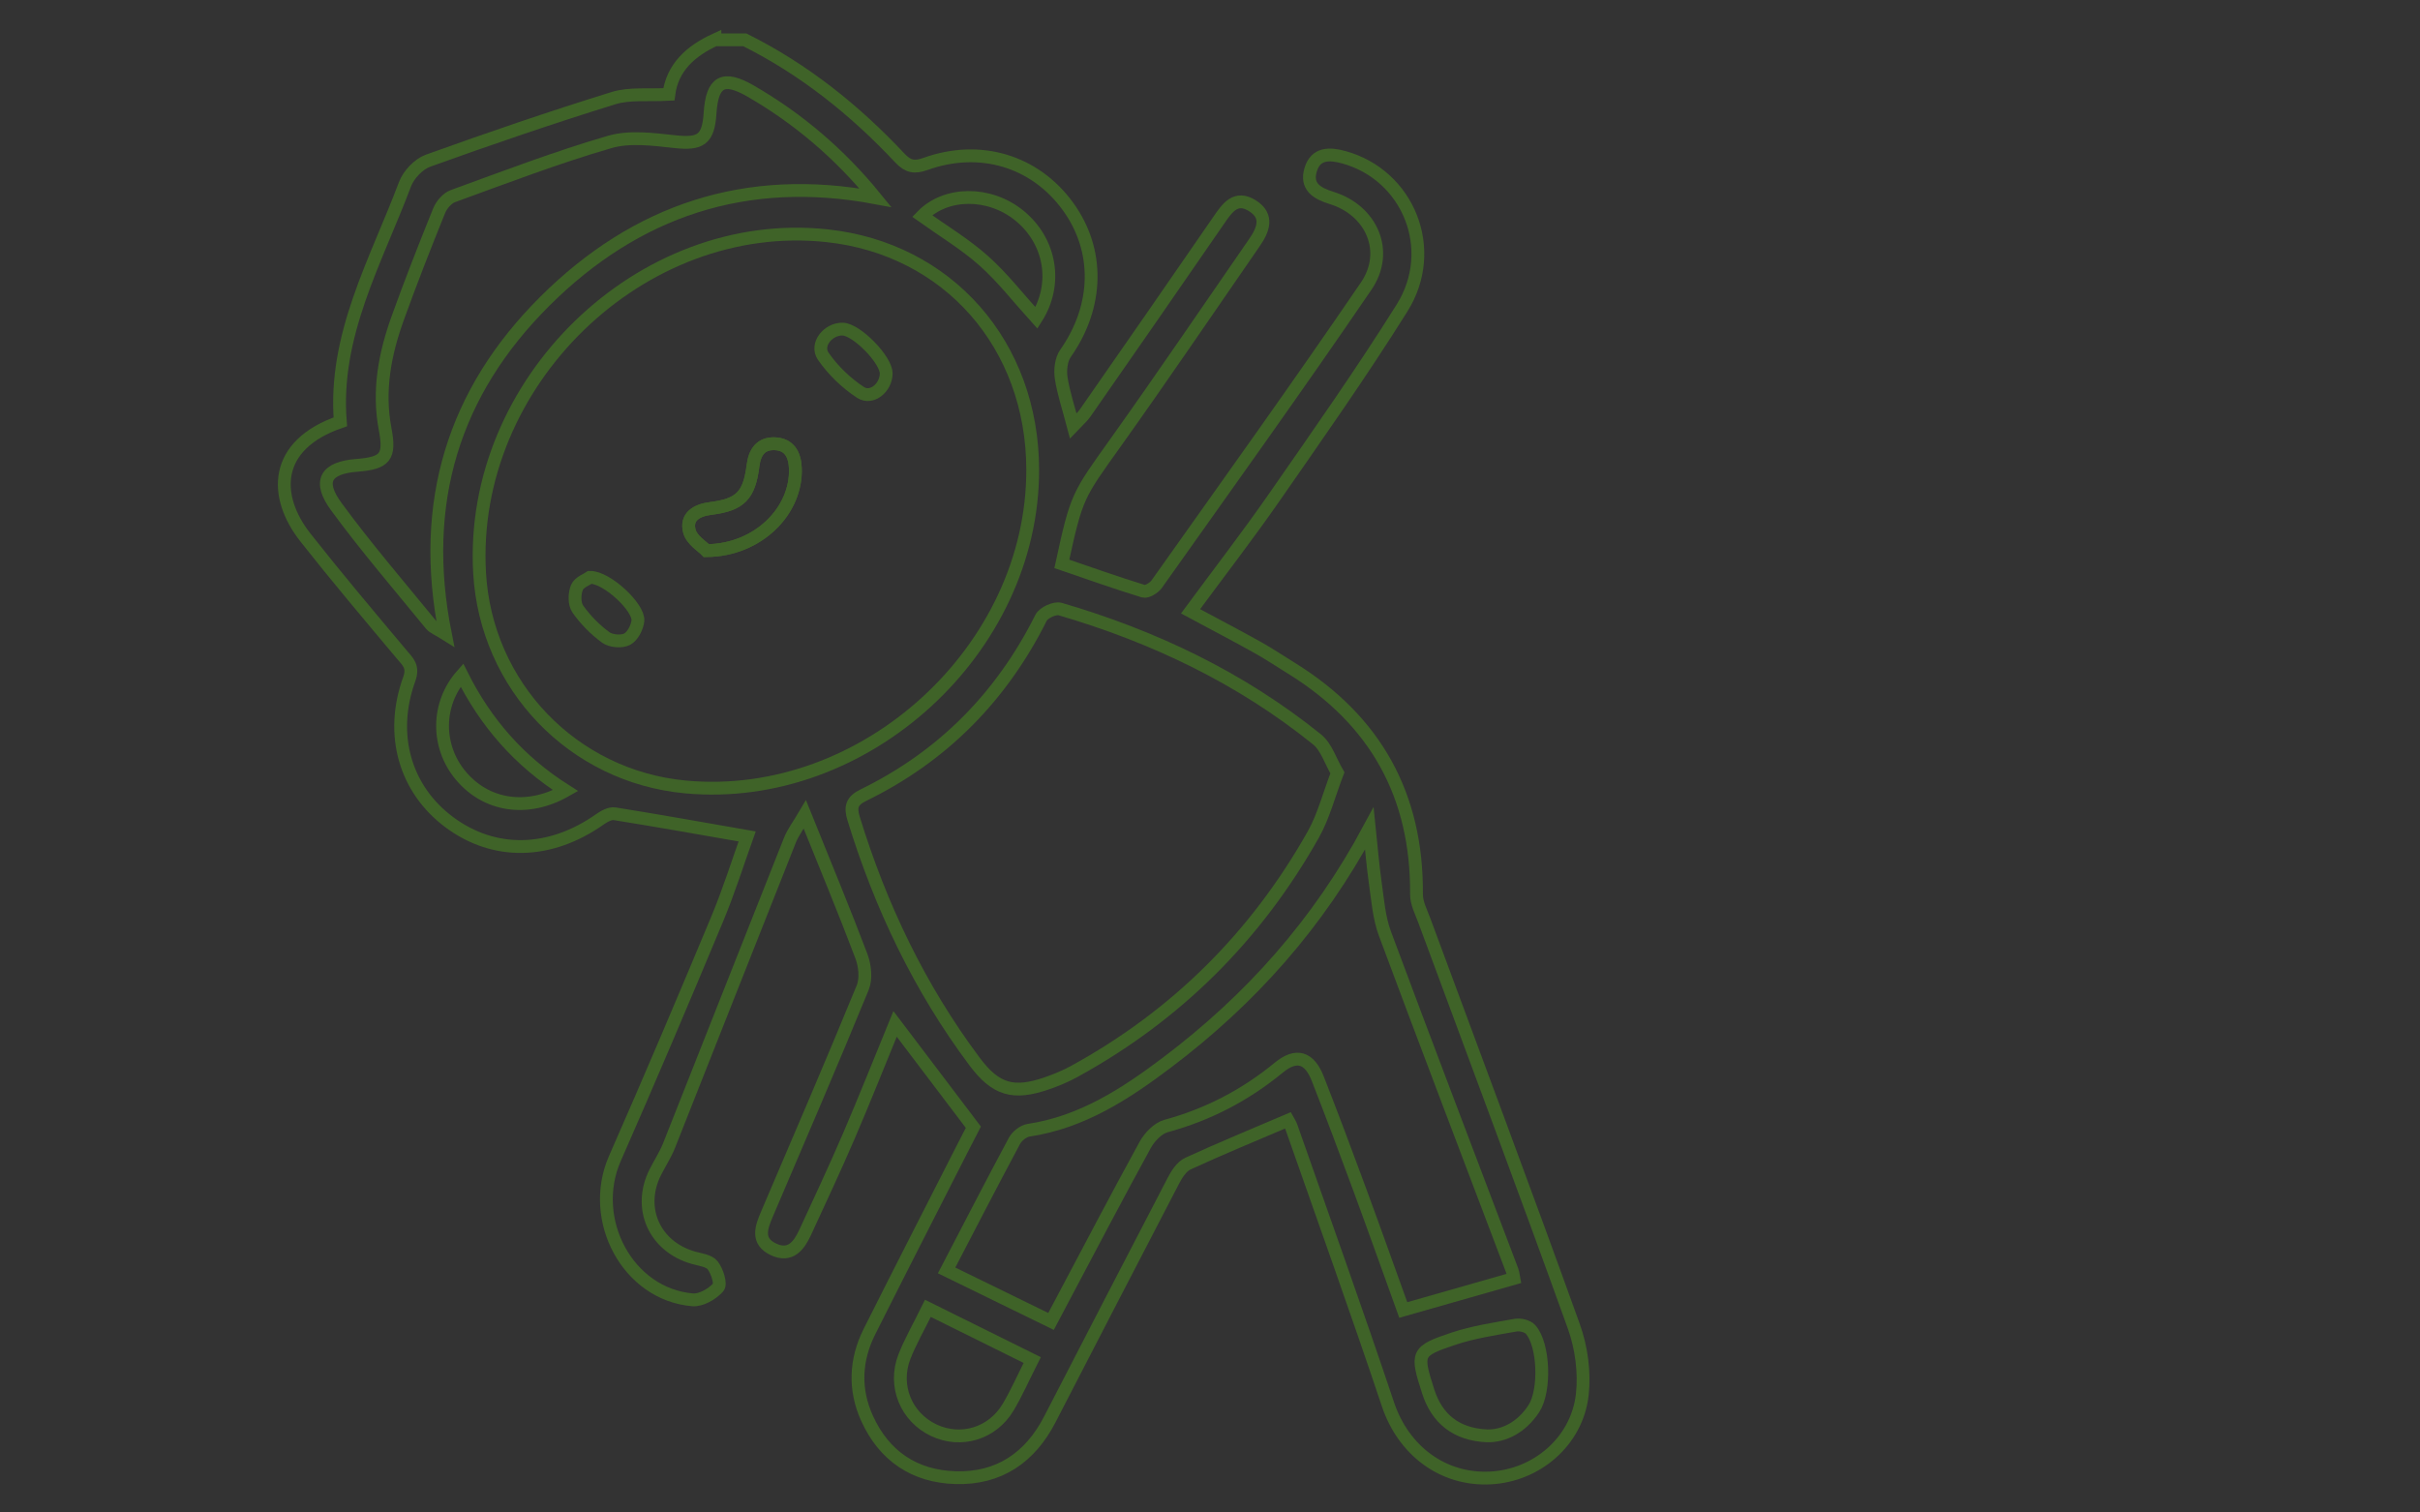 <?xml version="1.0" encoding="utf-8"?>
<!-- Generator: Adobe Illustrator 16.0.3, SVG Export Plug-In . SVG Version: 6.00 Build 0)  -->
<!DOCTYPE svg PUBLIC "-//W3C//DTD SVG 1.1//EN" "http://www.w3.org/Graphics/SVG/1.1/DTD/svg11.dtd">
<svg version="1.1" id="Capa_1" xmlns="http://www.w3.org/2000/svg" xmlns:xlink="http://www.w3.org/1999/xlink" x="0px" y="0px"
	 width="566.93px" height="354.33px" viewBox="0 0 566.93 354.33" enable-background="new 0 0 566.93 354.33" xml:space="preserve">
<rect x="0" y="0" width="566.93" height="354.33" fill="#333333" stroke="none"/>
<path fill-rule="evenodd" clip-rule="evenodd" fill="#FFFFFF" stroke="#3F6328" stroke-width="3" d="M388.458,347.288"/>
<path fill-rule="evenodd" clip-rule="evenodd" fill="none" stroke="#3F6328" stroke-width="3" d="M167.485,9.33
	c-5.699,2.623-9.984,6.495-10.797,12.773c-4.759,0.275-9.153-0.295-13,0.897c-14.581,4.522-29.036,9.473-43.401,14.644
	c-2.212,0.796-4.559,3.263-5.401,5.5C88.065,61.26,78.091,78.546,79.729,98.82c-15.839,5.441-15.738,17.511-8.173,27.111
	c7.295,9.256,14.898,18.271,22.477,27.299c1.515,1.805,2.916,2.896,1.832,5.895c-4.713,13.036-0.929,25.829,9.411,33.509
	c10.537,7.828,23.598,7.539,35.271-0.698c0.988-0.697,2.389-1.464,3.453-1.294c10.251,1.641,20.472,3.474,31.032,5.311
	c-2.071,5.757-4.257,12.735-7.063,19.456c-7.817,18.723-15.738,37.406-23.914,55.974c-6.316,14.345,3.02,31.875,18.212,33.128
	c1.978,0.164,4.609-1.361,5.999-2.933c0.699-0.791-0.259-3.796-1.309-5.147c-0.855-1.103-2.932-1.332-4.515-1.781
	c-9.155-2.599-13.187-11.668-8.89-20.109c1.057-2.075,2.347-4.053,3.201-6.206c9.451-23.809,18.815-47.651,28.28-71.454
	c0.781-1.964,2.125-3.703,3.517-6.072c4.803,11.927,9.205,22.491,13.247,33.192c0.836,2.214,1.167,5.278,0.311,7.368
	c-7.26,17.697-14.837,35.266-22.351,52.859c-1.379,3.228-2.722,6.559,1.535,8.503c3.853,1.76,5.885-0.887,7.31-3.973
	c3.491-7.555,7.022-15.095,10.308-22.738c3.72-8.655,7.189-17.418,10.775-26.151c6.087,8.033,11.975,15.804,18.34,24.206
	c-0.541,1.051-1.605,3.096-2.649,5.149c-7.244,14.246-14.533,28.468-21.7,42.752c-3.319,6.616-3.617,13.521-0.563,20.276
	c4.002,8.854,11.145,13.651,20.785,13.924c10.132,0.285,17.416-4.704,22.038-13.647c9.633-18.635,19.236-37.284,28.932-55.885
	c0.803-1.539,1.945-3.355,3.399-4.026c7.64-3.523,15.43-6.722,23.448-10.151c0.026,0.048,0.521,0.72,0.785,1.474
	c7.594,21.668,15.365,43.274,22.651,65.044c3.6,10.756,12.799,17.831,24.02,17.257c10.766-0.551,20.23-8.503,21.502-19.462
	c0.607-5.237-0.19-11.092-1.984-16.081c-11.424-31.778-23.311-63.391-35.021-95.066c-0.741-2.004-1.842-4.087-1.826-6.125
	c0.183-23.212-9.639-40.799-29.32-52.973c-2.69-1.664-5.327-3.426-8.089-4.963c-5.051-2.811-10.175-5.488-15.525-8.358
	c6.746-9.149,13.449-17.815,19.69-26.803c10.156-14.624,20.426-29.199,29.87-44.281c8.587-13.714,1.46-31.115-13.63-35.284
	c-3.38-0.934-6.619-1.015-7.796,2.938c-1.171,3.935,1.469,5.529,4.906,6.589c9.39,2.897,13.639,12.542,8.118,20.638
	c-16.032,23.512-32.638,46.635-49.098,69.854c-0.627,0.883-2.296,1.889-3.111,1.639c-6.441-1.979-12.792-4.248-19.099-6.403
	c3.487-16.052,3.685-15.911,12.656-28.496c11.015-15.448,21.659-31.16,32.457-46.763c2.068-2.989,3.378-6.208-0.447-8.628
	c-3.929-2.485-5.924,0.502-7.931,3.42c-10.374,15.087-20.829,30.118-31.289,45.147c-0.672,0.965-1.615,1.741-2.776,2.969
	c-1.098-4.19-2.284-7.664-2.827-11.235c-0.281-1.844-0.006-4.273,1.02-5.735c7.747-11.036,8.066-24.135,0.538-34.466
	c-7.71-10.582-20.53-14.495-33.32-9.914c-2.579,0.924-4.102,0.678-6.023-1.37c-10.55-11.249-22.453-20.784-36.33-27.698H167.485z"/>
<path fill-rule="evenodd" clip-rule="evenodd" fill="none" stroke="#3F6328" stroke-width="3" d="M241.929,110.046
	c0.048,42.208-39.397,78.236-81.358,74.312c-26.339-2.465-46.712-23.664-48.221-50.173c-2.533-44.526,37.805-83.655,81.399-78.961
	C222.104,58.276,241.896,80.799,241.929,110.046z M165.497,128.996c12.139-0.093,21.237-9.384,20.83-19.332
	c-0.133-3.253-1.487-5.633-4.928-5.712c-3.145-0.072-4.588,1.964-4.98,5.077c-0.893,7.092-2.968,9.215-9.964,10.091
	c-3.353,0.42-5.824,2.011-4.951,5.316C162.062,126.549,164.677,128.118,165.497,128.996z M207.608,87.504
	c0.016-3.232-6.944-10.335-10.194-10.403c-3.438-0.073-6.432,3.646-4.545,6.364c2.284,3.289,5.378,6.287,8.734,8.472
	C204.226,93.643,207.591,90.787,207.608,87.504z M138.218,135.253c-0.672,0.481-2.555,1.144-3.065,2.376
	c-0.6,1.447-0.64,3.831,0.196,5.025c1.776,2.538,4.067,4.854,6.568,6.683c1.199,0.877,3.691,1.084,4.989,0.414
	c1.284-0.662,2.371-2.751,2.533-4.32C149.758,142.34,142.199,135.202,138.218,135.253z"/>
<path fill-rule="evenodd" clip-rule="evenodd" fill="none" stroke="#3F6328" stroke-width="3" d="M313.312,181.055
	c-2.014,5.254-3.243,10.184-5.647,14.451c-13.394,23.774-32.037,42.375-56.019,55.511c-2.035,1.115-4.215,2.02-6.412,2.778
	c-7.832,2.704-11.97,1.513-16.911-5.091c-12.906-17.249-22.037-36.389-28.348-56.941c-0.833-2.711-0.41-4.164,2.277-5.477
	c18.61-9.086,32.372-23.053,41.646-41.575c0.59-1.177,3.233-2.387,4.468-2.027c21.938,6.417,42.288,16.122,60.158,30.521
	C310.732,174.985,311.694,178.312,313.312,181.055z"/>
<path fill-rule="evenodd" clip-rule="evenodd" fill="none" stroke="#3F6328" stroke-width="3" d="M320.802,194.053
	c0.449,4.26,0.777,8.537,1.383,12.775c0.571,3.994,0.871,8.157,2.257,11.886c9.797,26.344,19.845,52.592,29.792,78.879
	c0.276,0.731,0.32,1.551,0.393,1.917c-8.663,2.472-17.065,4.868-25.884,7.385c-3.324-9.204-6.762-18.879-10.313-28.51
	c-3.164-8.584-6.384-17.149-9.716-25.67c-1.973-5.043-5.031-5.975-9.158-2.581c-7.844,6.452-16.563,10.982-26.377,13.659
	c-1.917,0.523-3.881,2.573-4.898,4.427c-6.647,12.103-13.039,24.345-19.513,36.542c-0.853,1.604-1.697,3.212-2.543,4.813
	c-8.19-4.002-16.184-7.906-24.466-11.954c5.241-10.064,10.483-20.253,15.897-30.351c0.604-1.127,2.1-2.303,3.327-2.487
	c12.49-1.873,22.662-8.505,32.39-15.847C292.886,234.209,308.843,216.393,320.802,194.053z"/>
<path fill-rule="evenodd" clip-rule="evenodd" fill="none" stroke="#3F6328" stroke-width="3" d="M205.088,46.326
	c-30.334-5.694-56.089,3.005-77.407,24.2c-21.411,21.287-29.485,47.225-23.358,77.967c-1.647-1.043-2.769-1.425-3.405-2.205
	c-7.456-9.133-15.165-18.086-22.124-27.586c-4.391-5.995-2.5-9.109,4.792-9.685c6.663-0.525,7.885-1.942,6.637-8.51
	c-1.711-9-0.072-17.595,2.954-25.989c3.046-8.451,6.327-16.821,9.698-25.149c0.557-1.377,1.89-2.938,3.224-3.424
	c12.177-4.43,24.307-9.081,36.734-12.69c4.716-1.369,10.217-0.614,15.278-0.068c6.023,0.648,7.831-0.471,8.234-6.673
	c0.484-7.437,3.072-8.892,9.509-5.175C187.022,27.789,196.704,36.029,205.088,46.326z"/>
<path fill-rule="evenodd" clip-rule="evenodd" fill="none" stroke="#3F6328" stroke-width="3" d="M217.38,306.509
	c8.403,4.165,16.209,8.034,24.437,12.112c-2.196,4.339-3.722,7.825-5.654,11.067c-3.682,6.176-11.048,8.361-17.365,5.396
	c-6.503-3.054-9.584-10.409-6.922-17.245C213.253,314.301,215.184,310.978,217.38,306.509z"/>
<path fill-rule="evenodd" clip-rule="evenodd" fill="none" stroke="#3F6328" stroke-width="3" d="M348.374,336.377
	c-7.271-0.322-11.763-4.045-13.804-10.438c-2.852-8.922-2.809-9.395,5.938-12.32c4.682-1.565,9.659-2.3,14.545-3.172
	c1.1-0.196,2.794,0.217,3.497,0.997c3.17,3.512,3.554,14.328,0.778,18.565C356.464,334.384,352.332,336.469,348.374,336.377z"/>
<path fill-rule="evenodd" clip-rule="evenodd" fill="none" stroke="#3F6328" stroke-width="3" d="M242.805,74.492
	c-4.247-4.682-7.922-9.467-12.35-13.407c-4.432-3.944-9.615-7.044-14.436-10.489c5.529-5.689,15.711-5.832,22.769-0.104
	C246.189,56.497,247.86,66.545,242.805,74.492z"/>
<path fill-rule="evenodd" clip-rule="evenodd" fill="none" stroke="#3F6328" stroke-width="3" d="M132.511,185.227
	c-9.134,5.188-18.709,3.529-24.615-3.58c-5.673-6.83-5.669-16.705,0.313-23.493C113.761,169.236,121.536,178.271,132.511,185.227z"
	/>
<path fill-rule="evenodd" clip-rule="evenodd" fill="none" stroke="#3F6328" stroke-width="3" d="M165.497,128.996
	c-0.82-0.878-3.435-2.447-3.993-4.559c-0.874-3.305,1.598-4.896,4.951-5.316c6.996-0.876,9.071-2.999,9.964-10.091
	c0.392-3.113,1.836-5.149,4.98-5.077c3.441,0.079,4.794,2.458,4.928,5.712C186.733,119.611,177.636,128.903,165.497,128.996z"/>
</svg>
